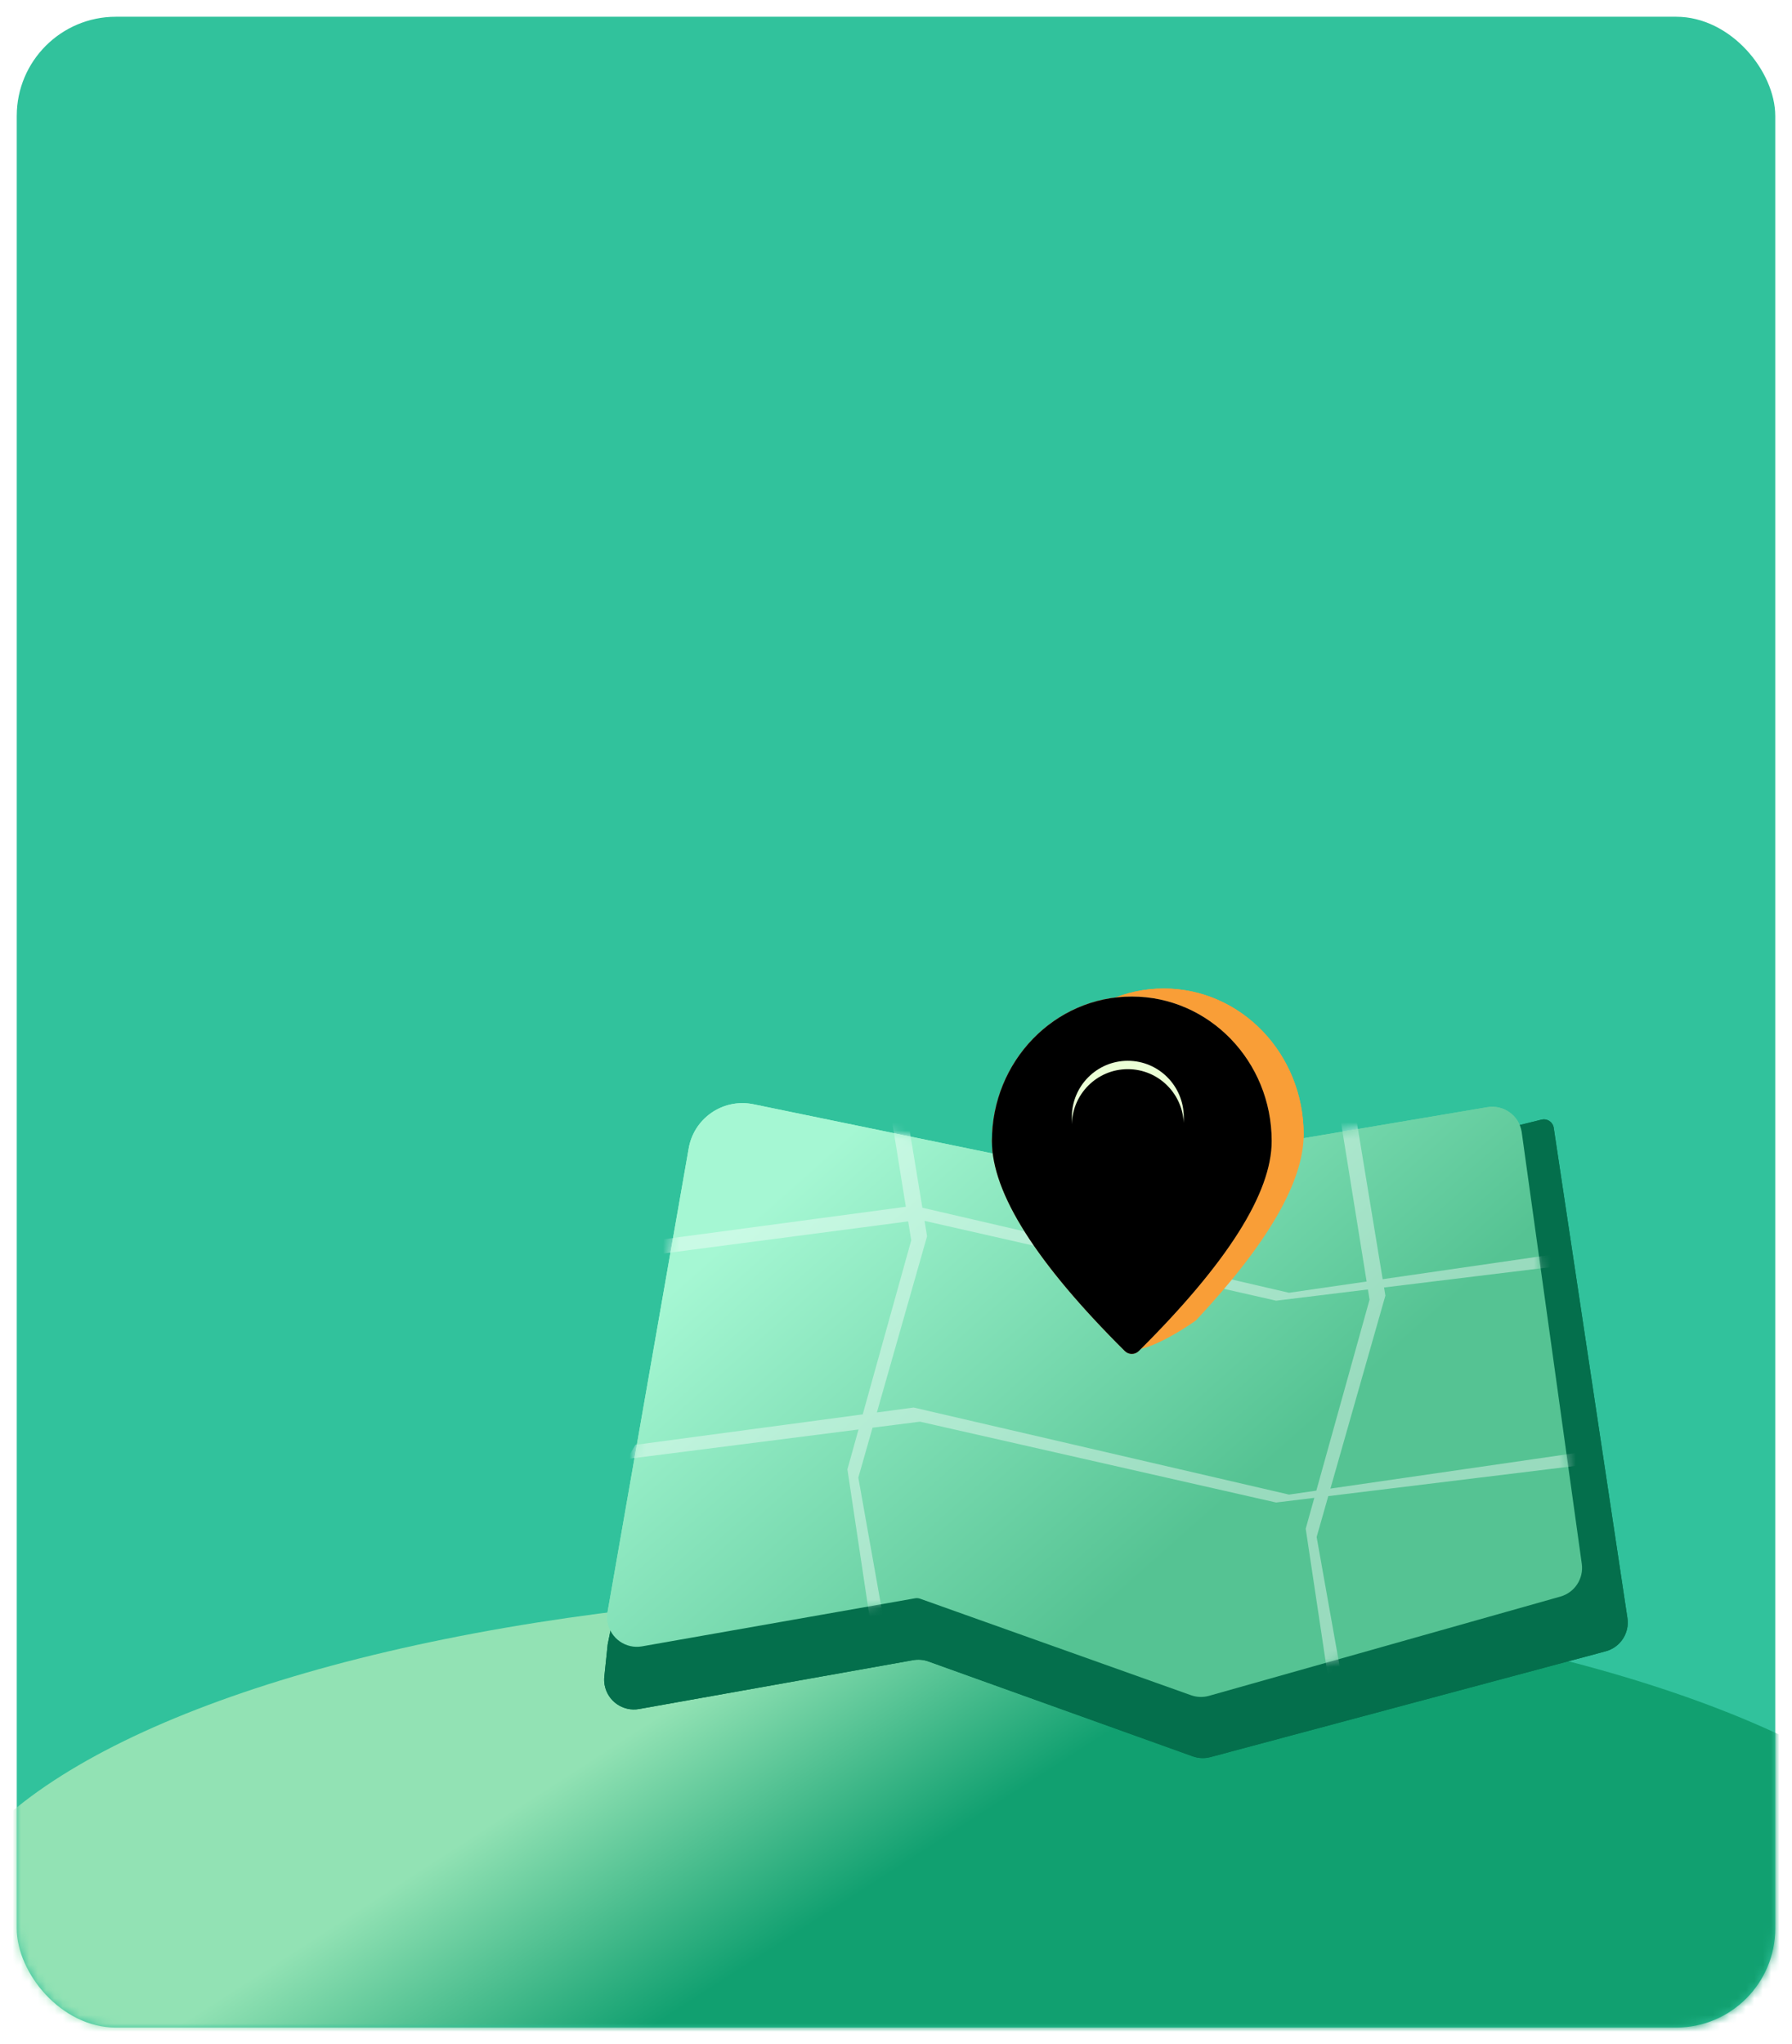 <?xml version="1.0" encoding="UTF-8"?>
<svg width="214px" height="244px" viewBox="0 0 214 244" version="1.1" xmlns="http://www.w3.org/2000/svg" xmlns:xlink="http://www.w3.org/1999/xlink">
    <title>tab_功能入口地理</title>
    <defs>
        <rect id="path-1" x="0" y="0" width="210" height="240" rx="11.836"></rect>
        <linearGradient x1="20.829%" y1="43.876%" x2="38.745%" y2="53.724%" id="linearGradient-3">
            <stop stop-color="#92E2B4" offset="0%"></stop>
            <stop stop-color="#11A070" offset="100%"></stop>
        </linearGradient>
        <linearGradient x1="62.291%" y1="68.868%" x2="7.16%" y2="31.132%" id="linearGradient-4">
            <stop stop-color="#55C393" offset="0%"></stop>
            <stop stop-color="#55C393" offset="0%"></stop>
            <stop stop-color="#A5F7D3" offset="100%"></stop>
        </linearGradient>
        <path d="M18.29,1.352 L58.483,9.624 C58.627,9.654 58.774,9.656 58.919,9.632 L105.937,1.702 C107.87,1.376 109.702,2.679 110.029,4.613 C110.034,4.646 110.039,4.68 110.044,4.714 L117.214,56.206 C117.459,57.963 116.369,59.631 114.662,60.113 L72.7,71.959 C71.991,72.159 71.238,72.133 70.544,71.886 L38.198,60.368 C38.005,60.3 37.798,60.282 37.596,60.318 L4.986,66.054 C3.055,66.394 1.214,65.104 0.874,63.173 C0.802,62.766 0.802,62.351 0.873,61.945 L10.565,6.605 C11.185,3.064 14.559,0.696 18.1,1.316 C18.164,1.327 18.227,1.339 18.29,1.352 Z" id="path-5"></path>
        <linearGradient x1="28.93%" y1="0%" x2="71.217%" y2="67.205%" id="linearGradient-7">
            <stop stop-color="#F9D99E" offset="0%"></stop>
            <stop stop-color="#F4AA5B" offset="100%"></stop>
        </linearGradient>
        <path d="M64.426,43.673 C75.006,33.159 80.296,24.807 80.296,18.615 C80.296,9.086 72.817,1.361 63.592,1.361 C54.366,1.361 46.887,9.086 46.887,18.615 C46.887,24.807 52.177,33.159 62.758,43.673 L62.758,43.673 C63.219,44.131 63.965,44.131 64.426,43.673 Z" id="path-8"></path>
        <filter x="-4.5%" y="-3.5%" width="109.0%" height="105.8%" filterUnits="objectBoundingBox" id="filter-9">
            <feGaussianBlur stdDeviation="1.5" in="SourceAlpha" result="shadowBlurInner1"></feGaussianBlur>
            <feOffset dx="0" dy="0" in="shadowBlurInner1" result="shadowOffsetInner1"></feOffset>
            <feComposite in="shadowOffsetInner1" in2="SourceAlpha" operator="arithmetic" k2="-1" k3="1" result="shadowInnerInner1"></feComposite>
            <feColorMatrix values="0 0 0 0 1   0 0 0 0 1   0 0 0 0 1  0 0 0 0.198 0" type="matrix" in="shadowInnerInner1"></feColorMatrix>
        </filter>
        <ellipse id="path-10" cx="63.115" cy="15.739" rx="6.682" ry="6.71"></ellipse>
        <filter x="-7.5%" y="-7.5%" width="115.0%" height="114.9%" filterUnits="objectBoundingBox" id="filter-11">
            <feGaussianBlur stdDeviation="0.5" in="SourceAlpha" result="shadowBlurInner1"></feGaussianBlur>
            <feOffset dx="0" dy="1" in="shadowBlurInner1" result="shadowOffsetInner1"></feOffset>
            <feComposite in="shadowOffsetInner1" in2="SourceAlpha" operator="arithmetic" k2="-1" k3="1" result="shadowInnerInner1"></feComposite>
            <feColorMatrix values="0 0 0 0 0.988   0 0 0 0 0.706   0 0 0 0 0.337  0 0 0 0.497 0" type="matrix" in="shadowInnerInner1"></feColorMatrix>
        </filter>
        <path d="M18.29,1.352 L58.483,9.624 C58.627,9.654 58.774,9.656 58.919,9.632 L105.937,1.702 C107.87,1.376 109.702,2.679 110.029,4.613 C110.034,4.646 110.039,4.68 110.044,4.714 L117.214,56.206 C117.459,57.963 116.369,59.631 114.662,60.113 L72.7,71.959 C71.991,72.159 71.238,72.133 70.544,71.886 L38.198,60.368 C38.005,60.3 37.798,60.282 37.596,60.318 L4.986,66.054 C3.055,66.394 1.214,65.104 0.874,63.173 C0.802,62.766 0.802,62.351 0.873,61.945 L10.565,6.605 C11.185,3.064 14.559,0.696 18.1,1.316 C18.164,1.327 18.227,1.339 18.29,1.352 Z" id="path-12"></path>
        <path d="M64.426,43.673 C75.006,33.159 80.296,24.807 80.296,18.615 C80.296,9.086 72.817,1.361 63.592,1.361 C54.366,1.361 46.887,9.086 46.887,18.615 C46.887,24.807 52.177,33.159 62.758,43.673 L62.758,43.673 C63.219,44.131 63.965,44.131 64.426,43.673 Z" id="path-14"></path>
        <filter x="-4.5%" y="-3.5%" width="109.0%" height="105.8%" filterUnits="objectBoundingBox" id="filter-15">
            <feGaussianBlur stdDeviation="1.5" in="SourceAlpha" result="shadowBlurInner1"></feGaussianBlur>
            <feOffset dx="0" dy="0" in="shadowBlurInner1" result="shadowOffsetInner1"></feOffset>
            <feComposite in="shadowOffsetInner1" in2="SourceAlpha" operator="arithmetic" k2="-1" k3="1" result="shadowInnerInner1"></feComposite>
            <feColorMatrix values="0 0 0 0 1   0 0 0 0 1   0 0 0 0 1  0 0 0 0.198 0" type="matrix" in="shadowInnerInner1"></feColorMatrix>
        </filter>
        <ellipse id="path-16" cx="63.115" cy="15.739" rx="6.682" ry="6.71"></ellipse>
        <filter x="-7.5%" y="-7.5%" width="115.0%" height="114.9%" filterUnits="objectBoundingBox" id="filter-17">
            <feGaussianBlur stdDeviation="0.5" in="SourceAlpha" result="shadowBlurInner1"></feGaussianBlur>
            <feOffset dx="0" dy="1" in="shadowBlurInner1" result="shadowOffsetInner1"></feOffset>
            <feComposite in="shadowOffsetInner1" in2="SourceAlpha" operator="arithmetic" k2="-1" k3="1" result="shadowInnerInner1"></feComposite>
            <feColorMatrix values="0 0 0 0 0.988   0 0 0 0 0.706   0 0 0 0 0.337  0 0 0 0.497 0" type="matrix" in="shadowInnerInner1"></feColorMatrix>
        </filter>
    </defs>
    <g id="tab_功能入口地理" stroke="none" stroke-width="1" fill="none" fill-rule="evenodd">
        <g id="预习/待完成/功能入口/数学" transform="translate(2, 2)">
            <mask id="mask-2" fill="white">
                <use xlink:href="#path-1"></use>
            </mask>
            <use id="矩形" fill="#31C29C" xlink:href="#path-1"></use>
            <ellipse id="椭圆形" fill="url(#linearGradient-3)" mask="url(#mask-2)" cx="112.445" cy="230.746" rx="122.506" ry="42.872"></ellipse>
            <g id="编组" transform="translate(69.567, 115.581)">
                <path d="M14.694,17.436 L61.886,28.455 C62.068,28.498 62.258,28.496 62.44,28.451 L112.522,16.052 C113.157,15.894 113.799,16.282 113.956,16.916 C113.965,16.952 113.972,16.988 113.977,17.024 L122.779,75.548 C123.048,77.335 121.931,79.039 120.185,79.507 L72.991,92.135 C72.293,92.322 71.554,92.292 70.874,92.048 L39.301,80.72 C38.718,80.51 38.089,80.457 37.479,80.566 L4.757,86.396 C2.826,86.74 0.982,85.454 0.638,83.523 C0.58,83.197 0.568,82.863 0.602,82.533 L1.002,78.686 L1.002,78.686 L13.265,18.353 C13.395,17.713 14.02,17.299 14.661,17.429 C14.672,17.431 14.683,17.434 14.694,17.436 Z" id="矩形" fill="#046F4C"></path>
                <g id="形状结合" transform="translate(0.115, 12.864)">
                    <mask id="mask-6" fill="white">
                        <use xlink:href="#path-5"></use>
                    </mask>
                    <use id="蒙版" fill="url(#linearGradient-4)" xlink:href="#path-5"></use>
                    <path d="M35.51,-4.251 L38.467,13.702 L82.252,23.853 L91.52,22.509 L88.351,2.834 L90.242,2.834 L93.436,22.232 L123.243,17.915 L123.243,19.602 L93.6,23.222 L93.76,24.191 L87.196,47.225 L123.243,42.003 L123.243,43.69 L86.94,48.124 L85.55,53.003 L90.242,79.351 L88.351,79.351 L84.246,52.013 L85.274,48.328 L80.712,48.886 L38.181,39.237 L32.516,39.957 L30.819,45.918 L35.51,72.266 L33.62,72.266 L29.515,44.928 L30.841,40.171 L3.208,43.69 L4.201,42.003 L31.344,38.365 L37.138,17.591 L36.773,15.332 L4.201,19.602 L4.201,17.915 L36.492,13.586 L33.62,-4.251 L35.51,-4.251 Z M38.726,15.272 L39.028,17.106 L33.035,38.139 L37.427,37.55 L82.252,47.941 L85.513,47.469 L91.87,24.675 L91.673,23.458 L80.712,24.797 L38.726,15.272 Z" fill-opacity="0.4" fill="#FFFFFF" mask="url(#mask-6)"></path>
                </g>
                <path d="M63.722,43.537 C66.325,43.537 71.22,40.05 71.259,40.009 C79.829,30.847 84.115,23.452 84.115,17.825 C84.115,8.203 76.636,0.403 67.41,0.403 C58.184,0.403 50.705,8.203 50.705,17.825 C50.705,23.115 61.986,26.689 61.986,39.616 C61.986,41.794 61.119,43.537 63.722,43.537 Z" id="椭圆形" fill="#F99E37"></path>
                <g id="椭圆形">
                    <use fill="url(#linearGradient-7)" fill-rule="evenodd" xlink:href="#path-8"></use>
                    <use fill="black" fill-opacity="1" filter="url(#filter-9)" xlink:href="#path-8"></use>
                </g>
                <g id="椭圆形">
                    <use fill="#EBFFD6" fill-rule="evenodd" xlink:href="#path-10"></use>
                    <use fill="black" fill-opacity="1" filter="url(#filter-11)" xlink:href="#path-10"></use>
                </g>
            </g>
            <g id="编组" transform="translate(69.567, 115.581)">
                <path d="M14.694,17.436 L61.886,28.455 C62.068,28.498 62.258,28.496 62.44,28.451 L112.522,16.052 C113.157,15.894 113.799,16.282 113.956,16.916 C113.965,16.952 113.972,16.988 113.977,17.024 L122.779,75.548 C123.048,77.335 121.931,79.039 120.185,79.507 L72.991,92.135 C72.293,92.322 71.554,92.292 70.874,92.048 L39.301,80.72 C38.718,80.51 38.089,80.457 37.479,80.566 L4.757,86.396 C2.826,86.74 0.982,85.454 0.638,83.523 C0.58,83.197 0.568,82.863 0.602,82.533 L1.002,78.686 L1.002,78.686 L13.265,18.353 C13.395,17.713 14.02,17.299 14.661,17.429 C14.672,17.431 14.683,17.434 14.694,17.436 Z" id="矩形" fill="#046F4C"></path>
                <g id="形状结合" transform="translate(0.115, 12.864)">
                    <mask id="mask-13" fill="white">
                        <use xlink:href="#path-12"></use>
                    </mask>
                    <use id="蒙版" fill="url(#linearGradient-4)" xlink:href="#path-12"></use>
                    <path d="M35.51,-4.251 L38.467,13.702 L82.252,23.853 L91.52,22.509 L88.351,2.834 L90.242,2.834 L93.436,22.232 L123.243,17.915 L123.243,19.602 L93.6,23.222 L93.76,24.191 L87.196,47.225 L123.243,42.003 L123.243,43.69 L86.94,48.124 L85.55,53.003 L90.242,79.351 L88.351,79.351 L84.246,52.013 L85.274,48.328 L80.712,48.886 L38.181,39.237 L32.516,39.957 L30.819,45.918 L35.51,72.266 L33.62,72.266 L29.515,44.928 L30.841,40.171 L3.208,43.69 L4.201,42.003 L31.344,38.365 L37.138,17.591 L36.773,15.332 L4.201,19.602 L4.201,17.915 L36.492,13.586 L33.62,-4.251 L35.51,-4.251 Z M38.726,15.272 L39.028,17.106 L33.035,38.139 L37.427,37.55 L82.252,47.941 L85.513,47.469 L91.87,24.675 L91.673,23.458 L80.712,24.797 L38.726,15.272 Z" fill-opacity="0.4" fill="#FFFFFF" mask="url(#mask-13)"></path>
                </g>
                <path d="M63.722,43.537 C66.325,43.537 71.22,40.05 71.259,40.009 C79.829,30.847 84.115,23.452 84.115,17.825 C84.115,8.203 76.636,0.403 67.41,0.403 C58.184,0.403 50.705,8.203 50.705,17.825 C50.705,23.115 61.986,26.689 61.986,39.616 C61.986,41.794 61.119,43.537 63.722,43.537 Z" id="椭圆形" fill="#F99E37"></path>
                <g id="椭圆形">
                    <use fill="url(#linearGradient-7)" fill-rule="evenodd" xlink:href="#path-14"></use>
                    <use fill="black" fill-opacity="1" filter="url(#filter-15)" xlink:href="#path-14"></use>
                </g>
                <g id="椭圆形">
                    <use fill="#EBFFD6" fill-rule="evenodd" xlink:href="#path-16"></use>
                    <use fill="black" fill-opacity="1" filter="url(#filter-17)" xlink:href="#path-16"></use>
                </g>
            </g>
        </g>
    </g>
</svg>
